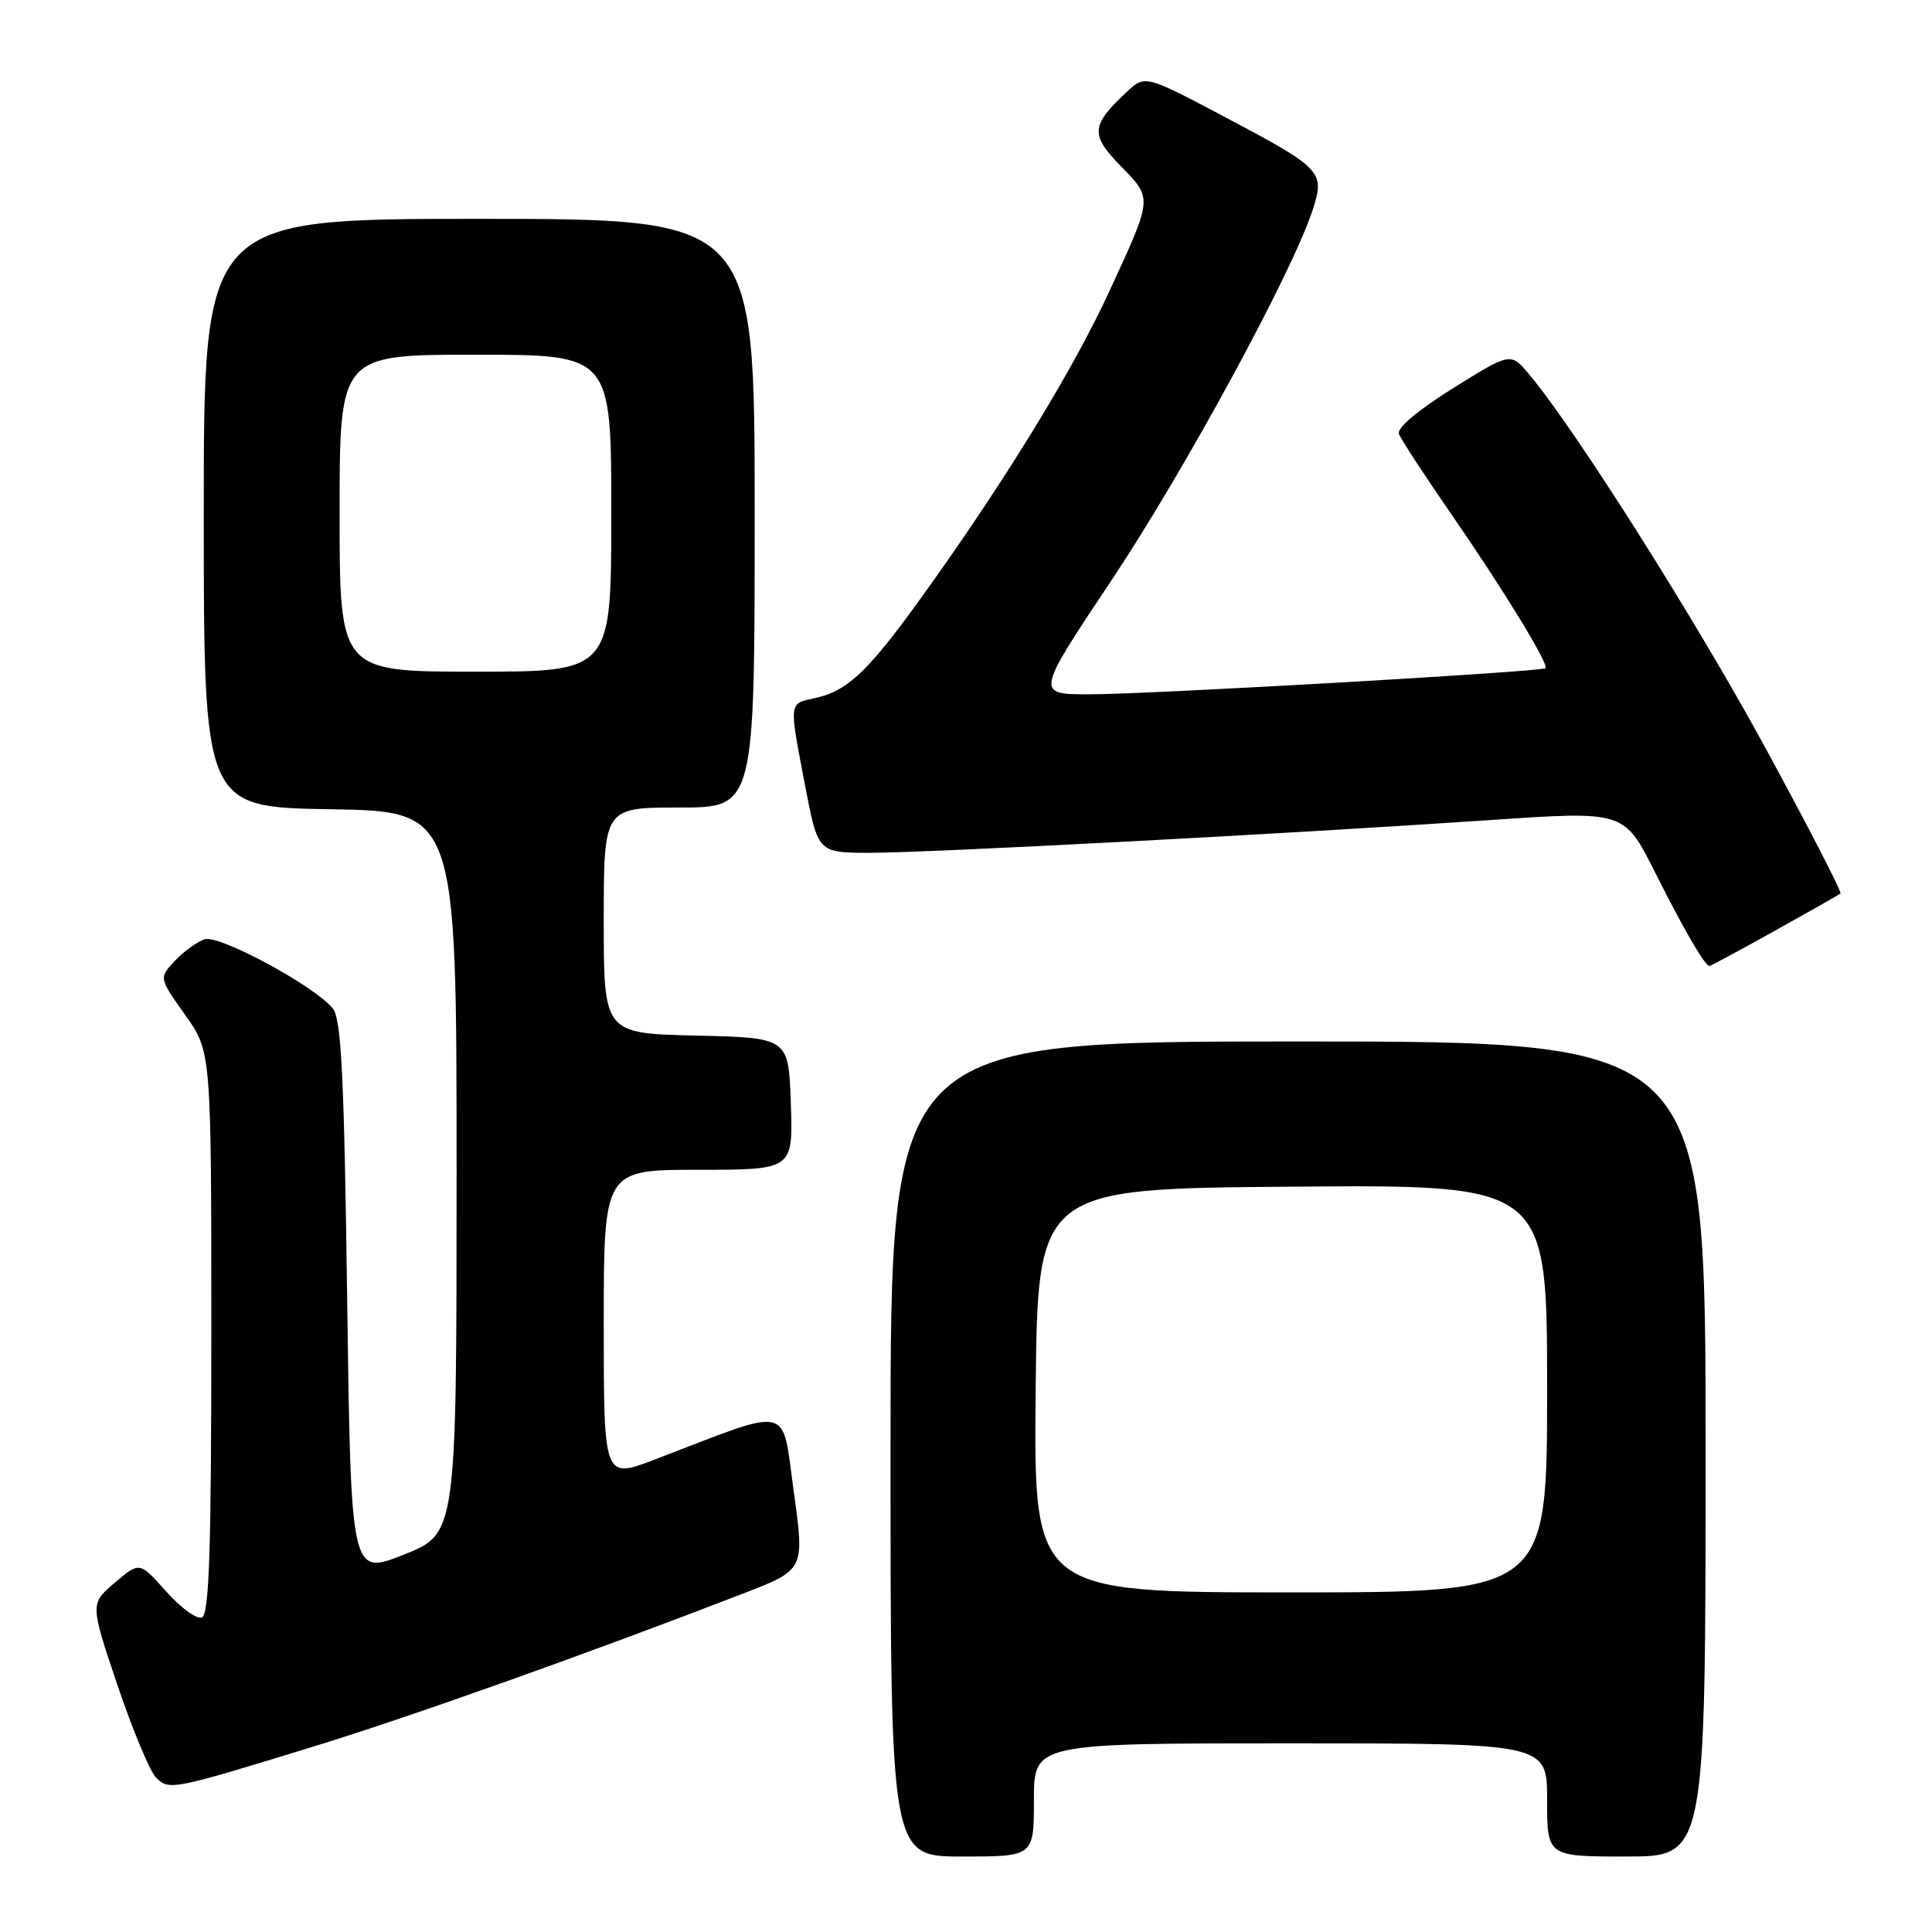 <?xml version="1.0" encoding="UTF-8" standalone="no"?>
<!DOCTYPE svg PUBLIC "-//W3C//DTD SVG 1.1//EN" "http://www.w3.org/Graphics/SVG/1.1/DTD/svg11.dtd" >
<svg xmlns="http://www.w3.org/2000/svg" xmlns:xlink="http://www.w3.org/1999/xlink" version="1.1" viewBox="0 0 256 256">
 <g >
 <path fill="currentColor"
d=" M 137.00 238.50 C 137.00 231.00 137.00 231.00 171.00 231.00 C 205.00 231.00 205.00 231.00 205.00 238.50 C 205.00 246.00 205.00 246.00 215.50 246.00 C 226.00 246.00 226.00 246.00 226.00 192.00 C 226.00 138.00 226.00 138.00 172.00 138.00 C 118.00 138.00 118.00 138.00 118.00 192.00 C 118.00 246.00 118.00 246.00 127.50 246.00 C 137.00 246.00 137.00 246.00 137.00 238.50 Z  M 41.59 231.41 C 54.44 227.46 77.91 219.10 98.56 211.12 C 106.62 208.00 106.62 208.00 105.17 197.60 C 103.55 185.94 105.21 186.32 86.75 193.40 C 80.00 195.98 80.00 195.98 80.00 175.49 C 80.00 155.00 80.00 155.00 92.54 155.00 C 105.08 155.00 105.08 155.00 104.79 146.25 C 104.50 137.50 104.50 137.50 92.25 137.22 C 80.00 136.94 80.00 136.94 80.00 121.97 C 80.00 107.00 80.00 107.00 90.00 107.00 C 100.00 107.00 100.00 107.00 100.00 68.00 C 100.00 29.00 100.00 29.00 63.50 29.00 C 27.00 29.00 27.00 29.00 27.00 67.98 C 27.00 106.95 27.00 106.95 43.75 107.23 C 60.50 107.50 60.50 107.50 60.50 155.36 C 60.50 203.23 60.50 203.23 53.50 206.00 C 46.50 208.78 46.50 208.78 46.00 172.04 C 45.60 142.37 45.23 134.98 44.08 133.60 C 41.58 130.59 29.07 123.84 27.13 124.46 C 26.13 124.78 24.36 126.06 23.18 127.31 C 21.05 129.58 21.05 129.58 24.52 134.46 C 28.00 139.35 28.00 139.35 28.00 176.59 C 28.00 205.46 27.72 213.94 26.75 214.32 C 26.06 214.59 23.93 213.03 22.00 210.86 C 18.50 206.92 18.50 206.92 15.22 209.71 C 11.93 212.50 11.93 212.50 15.56 223.28 C 17.56 229.20 19.86 234.72 20.67 235.53 C 22.41 237.27 22.72 237.21 41.59 231.41 Z  M 235.14 123.35 C 239.74 120.79 243.67 118.56 243.87 118.39 C 244.08 118.22 239.65 109.63 234.03 99.29 C 224.76 82.23 208.78 56.95 202.61 49.59 C 200.17 46.68 200.17 46.68 192.52 51.45 C 187.84 54.37 185.06 56.72 185.37 57.51 C 185.64 58.22 188.77 63.01 192.32 68.15 C 199.21 78.12 205.28 88.05 204.79 88.54 C 204.31 89.02 152.20 92.00 144.35 92.00 C 137.20 92.00 137.20 92.00 147.37 76.75 C 157.06 62.21 171.39 35.80 173.97 27.71 C 175.56 22.73 175.18 22.32 162.27 15.49 C 151.72 9.91 151.72 9.91 149.27 12.21 C 144.54 16.63 144.45 17.85 148.51 22.01 C 152.74 26.35 152.77 26.08 147.04 38.50 C 142.41 48.55 134.09 62.24 123.83 76.73 C 115.28 88.80 112.56 91.50 107.95 92.51 C 104.49 93.27 104.53 92.87 106.69 104.16 C 108.39 113.00 108.39 113.00 115.29 113.00 C 123.10 113.00 170.44 110.50 197.35 108.67 C 215.20 107.45 215.20 107.45 219.23 115.45 C 223.08 123.11 225.91 128.00 226.51 128.00 C 226.66 128.00 230.55 125.91 235.14 123.35 Z  M 137.23 184.25 C 137.50 157.50 137.50 157.50 171.25 157.24 C 205.00 156.97 205.00 156.97 205.00 183.99 C 205.00 211.00 205.00 211.00 170.98 211.00 C 136.97 211.00 136.97 211.00 137.23 184.25 Z  M 45.00 68.00 C 45.00 47.00 45.00 47.00 63.00 47.00 C 81.00 47.00 81.00 47.00 81.00 68.00 C 81.00 89.00 81.00 89.00 63.00 89.00 C 45.00 89.00 45.00 89.00 45.00 68.00 Z "/>
</g>
</svg>